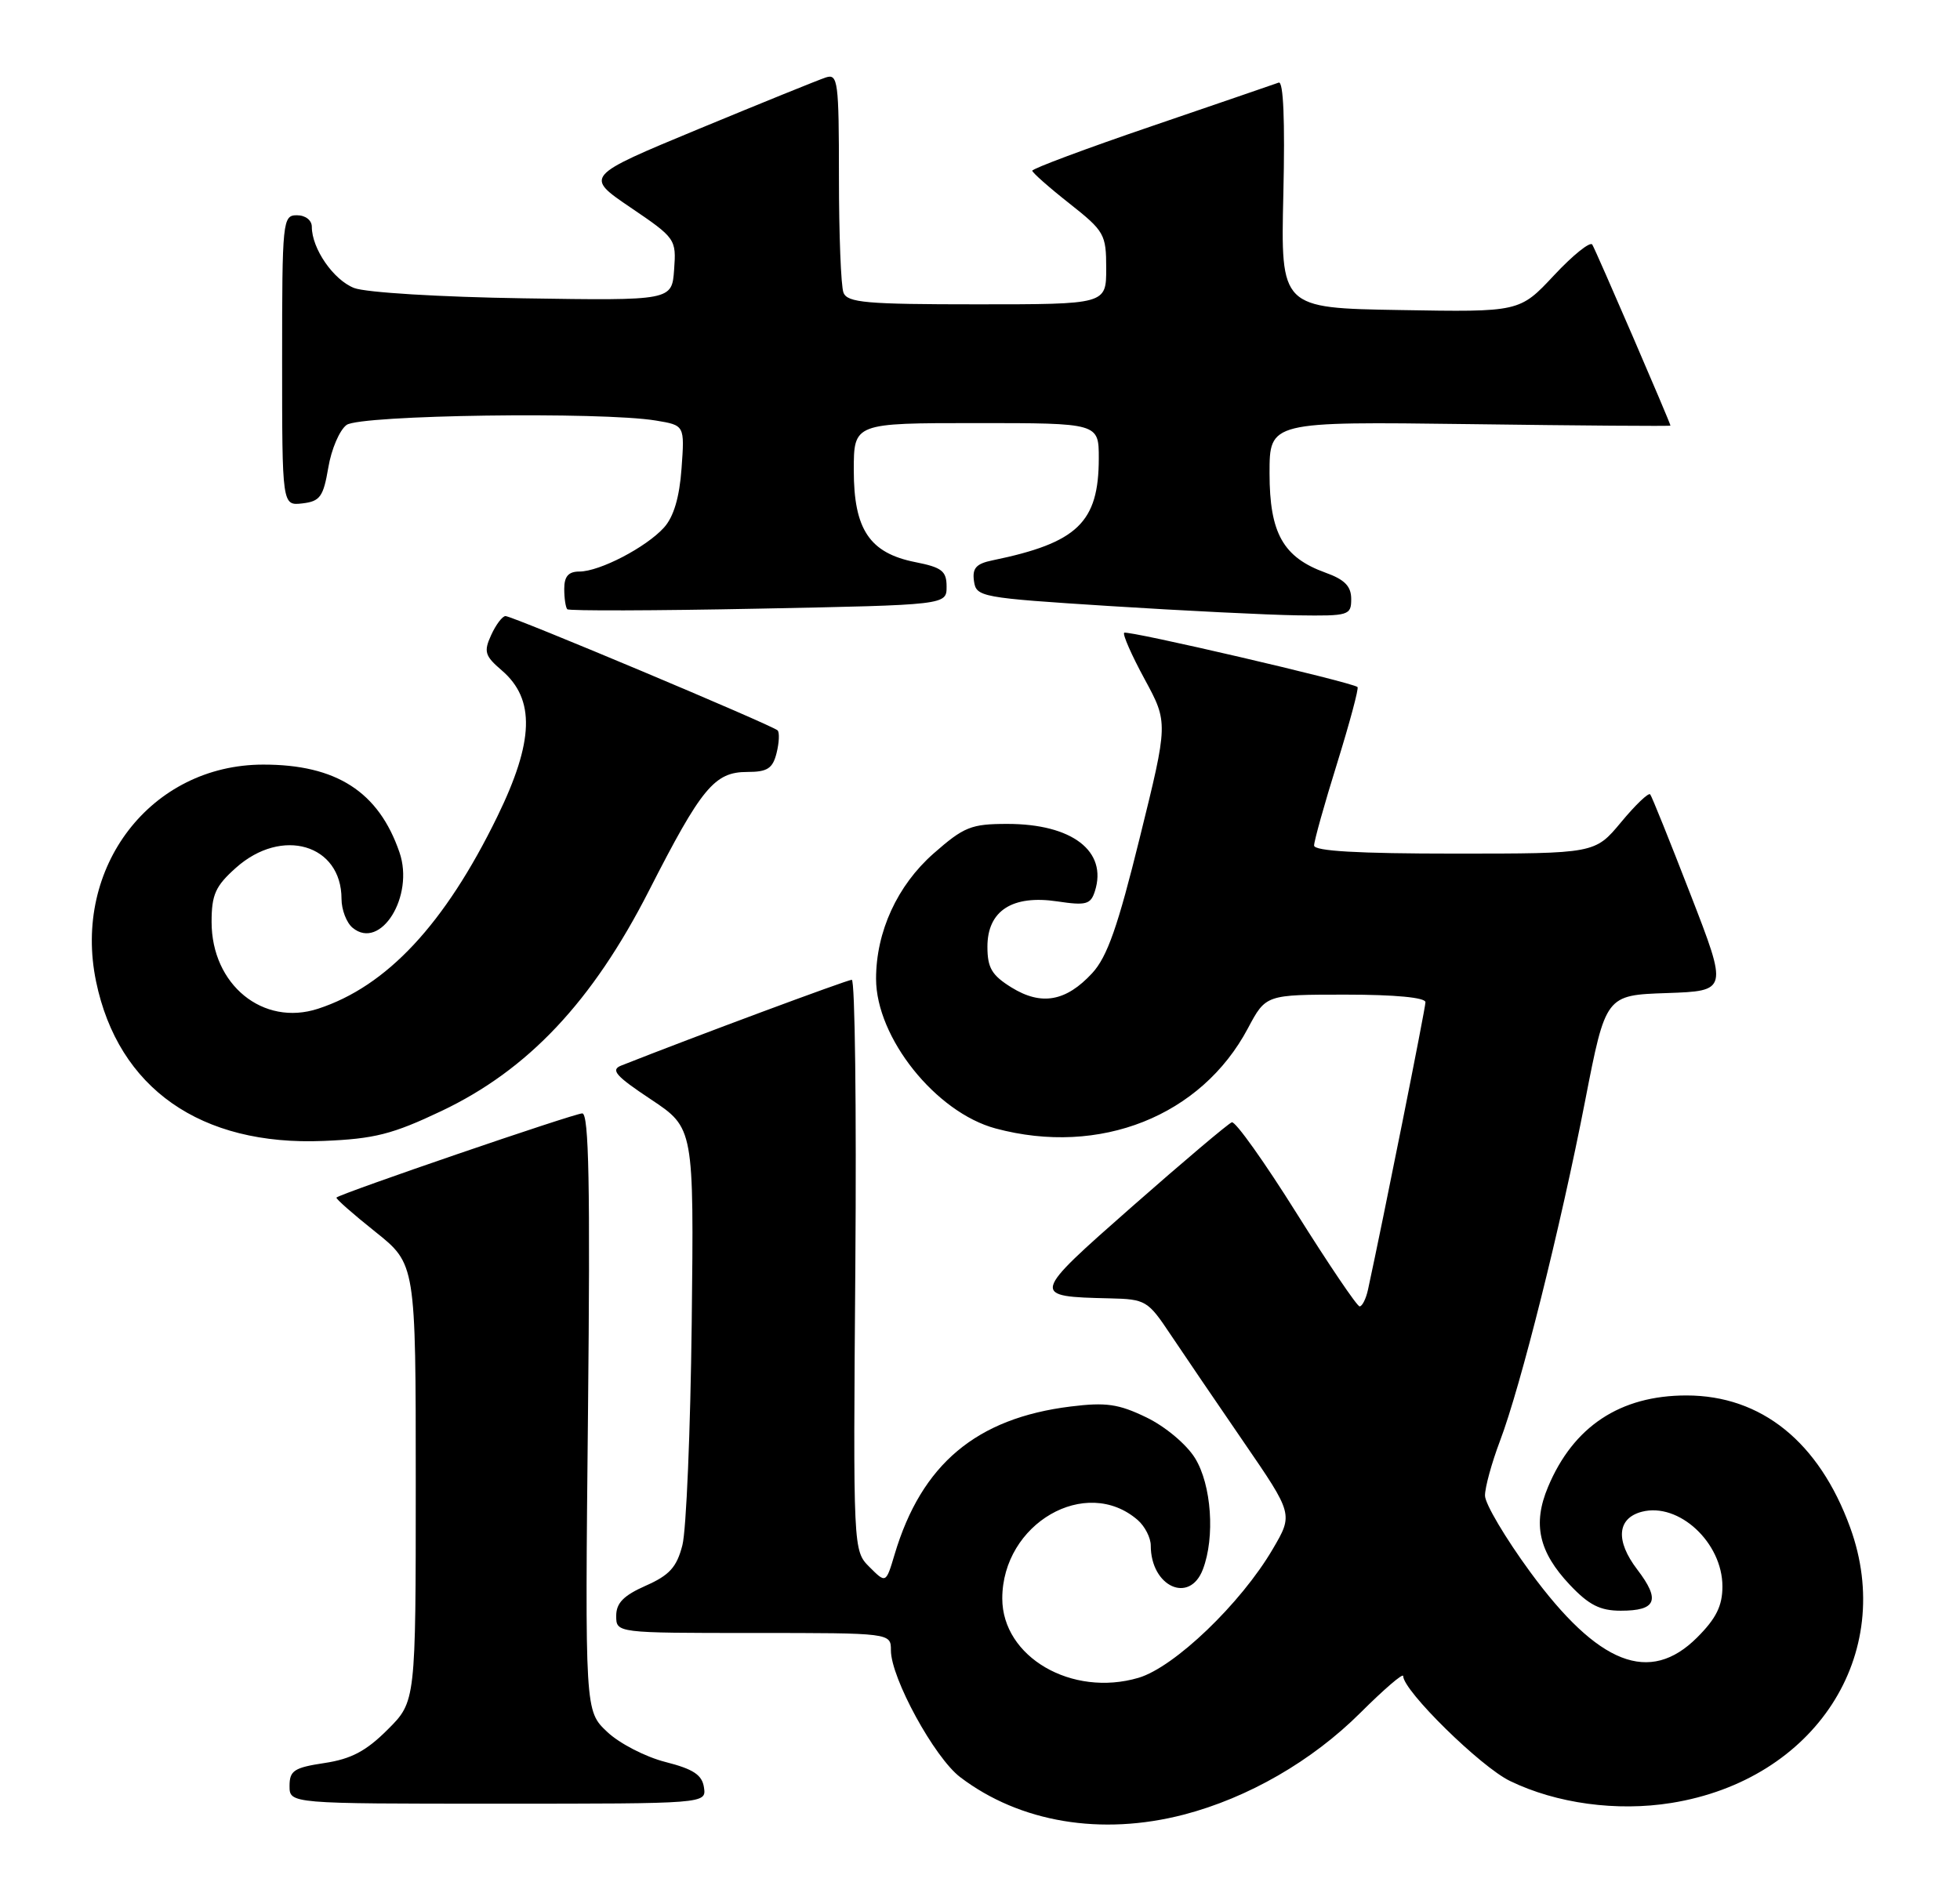 <?xml version="1.0" encoding="UTF-8" standalone="no"?>
<!DOCTYPE svg PUBLIC "-//W3C//DTD SVG 1.1//EN" "http://www.w3.org/Graphics/SVG/1.1/DTD/svg11.dtd" >
<svg xmlns="http://www.w3.org/2000/svg" xmlns:xlink="http://www.w3.org/1999/xlink" version="1.1" viewBox="0 0 264 256">
 <g >
 <path fill="currentColor"
d=" M 159.46 244.47 C 168.12 242.21 176.72 237.25 183.24 230.75 C 186.41 227.59 189.00 225.36 189.00 225.80 C 189.00 227.77 199.43 238.03 203.39 239.94 C 209.65 242.98 217.78 244.08 225.12 242.90 C 244.48 239.79 255.43 222.92 249.21 205.80 C 245.02 194.27 237.25 188.00 227.15 188.00 C 218.22 188.00 211.91 192.18 208.50 200.35 C 206.42 205.32 207.26 209.08 211.45 213.52 C 214.01 216.23 215.52 217.00 218.31 217.00 C 223.12 217.00 223.68 215.58 220.52 211.44 C 217.57 207.57 217.81 204.55 221.14 203.67 C 226.12 202.37 232.00 207.82 232.00 213.73 C 232.00 216.34 231.16 218.04 228.60 220.60 C 222.20 227.00 215.27 224.28 206.10 211.77 C 202.77 207.22 200.03 202.60 200.02 201.50 C 200.01 200.40 200.92 197.09 202.03 194.15 C 204.82 186.81 210.19 165.37 213.51 148.29 C 216.28 134.07 216.28 134.07 224.51 133.79 C 232.74 133.50 232.74 133.50 227.70 120.50 C 224.93 113.35 222.49 107.28 222.27 107.02 C 222.05 106.75 220.28 108.44 218.35 110.77 C 214.83 115.00 214.83 115.00 195.92 115.00 C 182.89 115.00 177.00 114.66 177.00 113.91 C 177.00 113.30 178.39 108.32 180.10 102.84 C 181.80 97.35 183.04 92.73 182.85 92.56 C 182.10 91.91 151.81 84.86 151.42 85.25 C 151.19 85.47 152.43 88.29 154.18 91.51 C 157.35 97.36 157.35 97.36 153.53 112.82 C 150.57 124.83 149.14 128.91 147.11 131.11 C 143.58 134.93 140.27 135.52 136.25 133.04 C 133.59 131.39 133.00 130.40 133.00 127.54 C 133.00 122.70 136.35 120.53 142.42 121.44 C 146.30 122.02 146.91 121.85 147.48 120.05 C 149.19 114.67 144.41 111.00 135.69 111.00 C 130.80 111.00 129.84 111.39 125.73 115.00 C 120.86 119.30 118.00 125.52 118.00 131.86 C 118.00 139.79 126.04 149.86 134.10 152.03 C 148.13 155.80 161.81 150.37 168.09 138.53 C 170.50 134.00 170.50 134.00 181.25 134.00 C 187.90 134.00 192.00 134.39 192.00 135.02 C 192.00 135.84 186.31 164.30 184.26 173.75 C 183.99 174.99 183.48 176.00 183.13 176.00 C 182.79 176.00 178.97 170.35 174.64 163.45 C 170.32 156.55 166.40 151.04 165.92 151.20 C 165.44 151.37 159.43 156.45 152.55 162.50 C 138.79 174.61 138.78 174.67 149.50 174.92 C 154.31 175.03 154.62 175.22 157.65 179.77 C 159.39 182.37 163.82 188.89 167.50 194.25 C 174.19 204.00 174.19 204.00 171.43 208.70 C 167.14 216.03 158.19 224.61 153.35 226.04 C 144.36 228.68 135.00 223.23 135.00 215.35 C 135.01 205.25 146.28 198.73 153.25 204.79 C 154.21 205.63 155.00 207.17 155.00 208.22 C 155.00 213.75 160.23 216.15 162.02 211.43 C 163.68 207.09 163.18 200.02 160.96 196.44 C 159.81 194.58 156.96 192.19 154.42 190.96 C 150.66 189.14 148.97 188.90 144.21 189.49 C 131.50 191.06 124.12 197.27 120.50 209.41 C 119.33 213.33 119.33 213.33 117.12 211.12 C 114.91 208.91 114.91 208.91 115.21 170.46 C 115.37 149.30 115.16 132.00 114.73 132.00 C 114.13 132.00 93.34 139.73 83.69 143.55 C 82.20 144.13 82.91 144.95 87.67 148.11 C 93.47 151.97 93.47 151.97 93.17 178.23 C 93.00 192.68 92.44 206.16 91.91 208.19 C 91.15 211.14 90.17 212.22 86.98 213.63 C 84.00 214.95 83.00 215.96 83.00 217.69 C 83.00 220.00 83.00 220.00 101.50 220.00 C 120.00 220.00 120.00 220.00 120.00 222.34 C 120.00 226.06 125.87 236.80 129.34 239.43 C 137.37 245.53 148.34 247.36 159.46 244.47 Z  M 94.82 240.81 C 94.57 239.12 93.40 238.34 89.63 237.38 C 86.95 236.70 83.42 234.88 81.78 233.32 C 78.79 230.50 78.79 230.50 79.20 190.25 C 79.51 159.68 79.32 150.00 78.43 150.00 C 77.34 150.00 45.89 160.78 45.32 161.34 C 45.19 161.48 47.54 163.55 50.54 165.94 C 56.00 170.30 56.00 170.30 56.00 199.77 C 56.00 229.24 56.00 229.24 52.21 233.02 C 49.32 235.91 47.30 236.98 43.71 237.52 C 39.61 238.14 39.00 238.54 39.00 240.61 C 39.00 243.00 39.00 243.00 67.07 243.00 C 95.14 243.00 95.14 243.00 94.82 240.81 Z  M 59.46 149.68 C 71.13 144.14 79.79 134.94 87.41 120.00 C 94.50 106.10 96.24 104.00 100.66 104.00 C 103.36 104.00 104.08 103.54 104.60 101.45 C 104.95 100.05 105.01 98.68 104.74 98.40 C 104.04 97.71 69.05 83.00 68.09 83.00 C 67.67 83.00 66.80 84.15 66.16 85.55 C 65.13 87.80 65.30 88.36 67.60 90.33 C 72.11 94.21 71.93 99.87 66.99 110.00 C 59.91 124.52 52.10 132.88 42.84 135.90 C 35.43 138.32 28.50 132.67 28.50 124.21 C 28.50 120.53 29.02 119.37 31.77 116.92 C 37.96 111.38 46.00 113.75 46.00 121.10 C 46.00 122.56 46.67 124.31 47.49 124.99 C 51.25 128.11 55.84 120.75 53.81 114.84 C 51.01 106.67 45.30 102.99 35.43 103.01 C 20.34 103.03 9.74 116.80 12.94 132.23 C 15.93 146.63 27.03 154.41 43.59 153.71 C 50.44 153.43 52.87 152.81 59.46 149.68 Z  M 127.50 79.03 C 127.50 76.93 126.87 76.44 123.28 75.73 C 117.13 74.51 115.00 71.33 115.00 63.37 C 115.00 57.00 115.00 57.00 131.50 57.00 C 148.00 57.00 148.00 57.00 148.00 61.75 C 147.99 70.39 145.14 73.13 133.69 75.49 C 131.48 75.94 130.94 76.55 131.19 78.29 C 131.49 80.43 132.08 80.54 149.50 81.65 C 159.40 82.28 170.76 82.84 174.75 82.90 C 181.68 83.00 182.00 82.90 182.00 80.70 C 182.00 78.98 181.12 78.08 178.53 77.15 C 172.83 75.09 171.00 71.83 171.00 63.76 C 171.00 56.79 171.00 56.79 198.00 57.14 C 212.85 57.34 225.00 57.43 225.00 57.34 C 225.00 57.00 214.96 33.74 214.47 32.95 C 214.19 32.50 211.87 34.36 209.32 37.09 C 204.68 42.05 204.68 42.05 188.59 41.77 C 172.50 41.50 172.50 41.50 172.86 26.13 C 173.09 16.22 172.87 10.89 172.23 11.13 C 171.68 11.33 163.99 13.97 155.12 17.00 C 146.26 20.02 139.02 22.73 139.04 23.00 C 139.06 23.27 141.31 25.26 144.04 27.41 C 148.76 31.14 149.00 31.56 149.00 36.16 C 149.00 41.00 149.00 41.00 131.61 41.00 C 116.67 41.00 114.13 40.78 113.61 39.42 C 113.27 38.55 113.00 31.54 113.00 23.85 C 113.00 10.98 112.86 9.91 111.25 10.43 C 110.29 10.74 102.58 13.87 94.12 17.37 C 78.74 23.75 78.74 23.75 84.92 27.95 C 91.00 32.07 91.10 32.22 90.80 36.32 C 90.50 40.50 90.50 40.50 70.50 40.19 C 59.33 40.02 49.26 39.41 47.70 38.80 C 44.92 37.72 42.00 33.50 42.00 30.55 C 42.00 29.67 41.14 29.00 40.00 29.00 C 38.07 29.00 38.00 29.67 38.00 48.57 C 38.00 68.13 38.00 68.13 40.73 67.82 C 43.11 67.54 43.55 66.93 44.22 63.00 C 44.63 60.52 45.74 57.94 46.68 57.25 C 48.51 55.90 81.00 55.44 88.36 56.66 C 92.22 57.30 92.22 57.30 91.80 63.11 C 91.52 67.01 90.74 69.63 89.44 71.07 C 87.03 73.74 80.76 77.00 78.04 77.00 C 76.57 77.00 76.00 77.65 76.00 79.33 C 76.00 80.62 76.19 81.85 76.41 82.08 C 76.64 82.31 88.23 82.28 102.16 82.00 C 127.50 81.50 127.50 81.50 127.50 79.03 Z "/>
</g>
</svg>